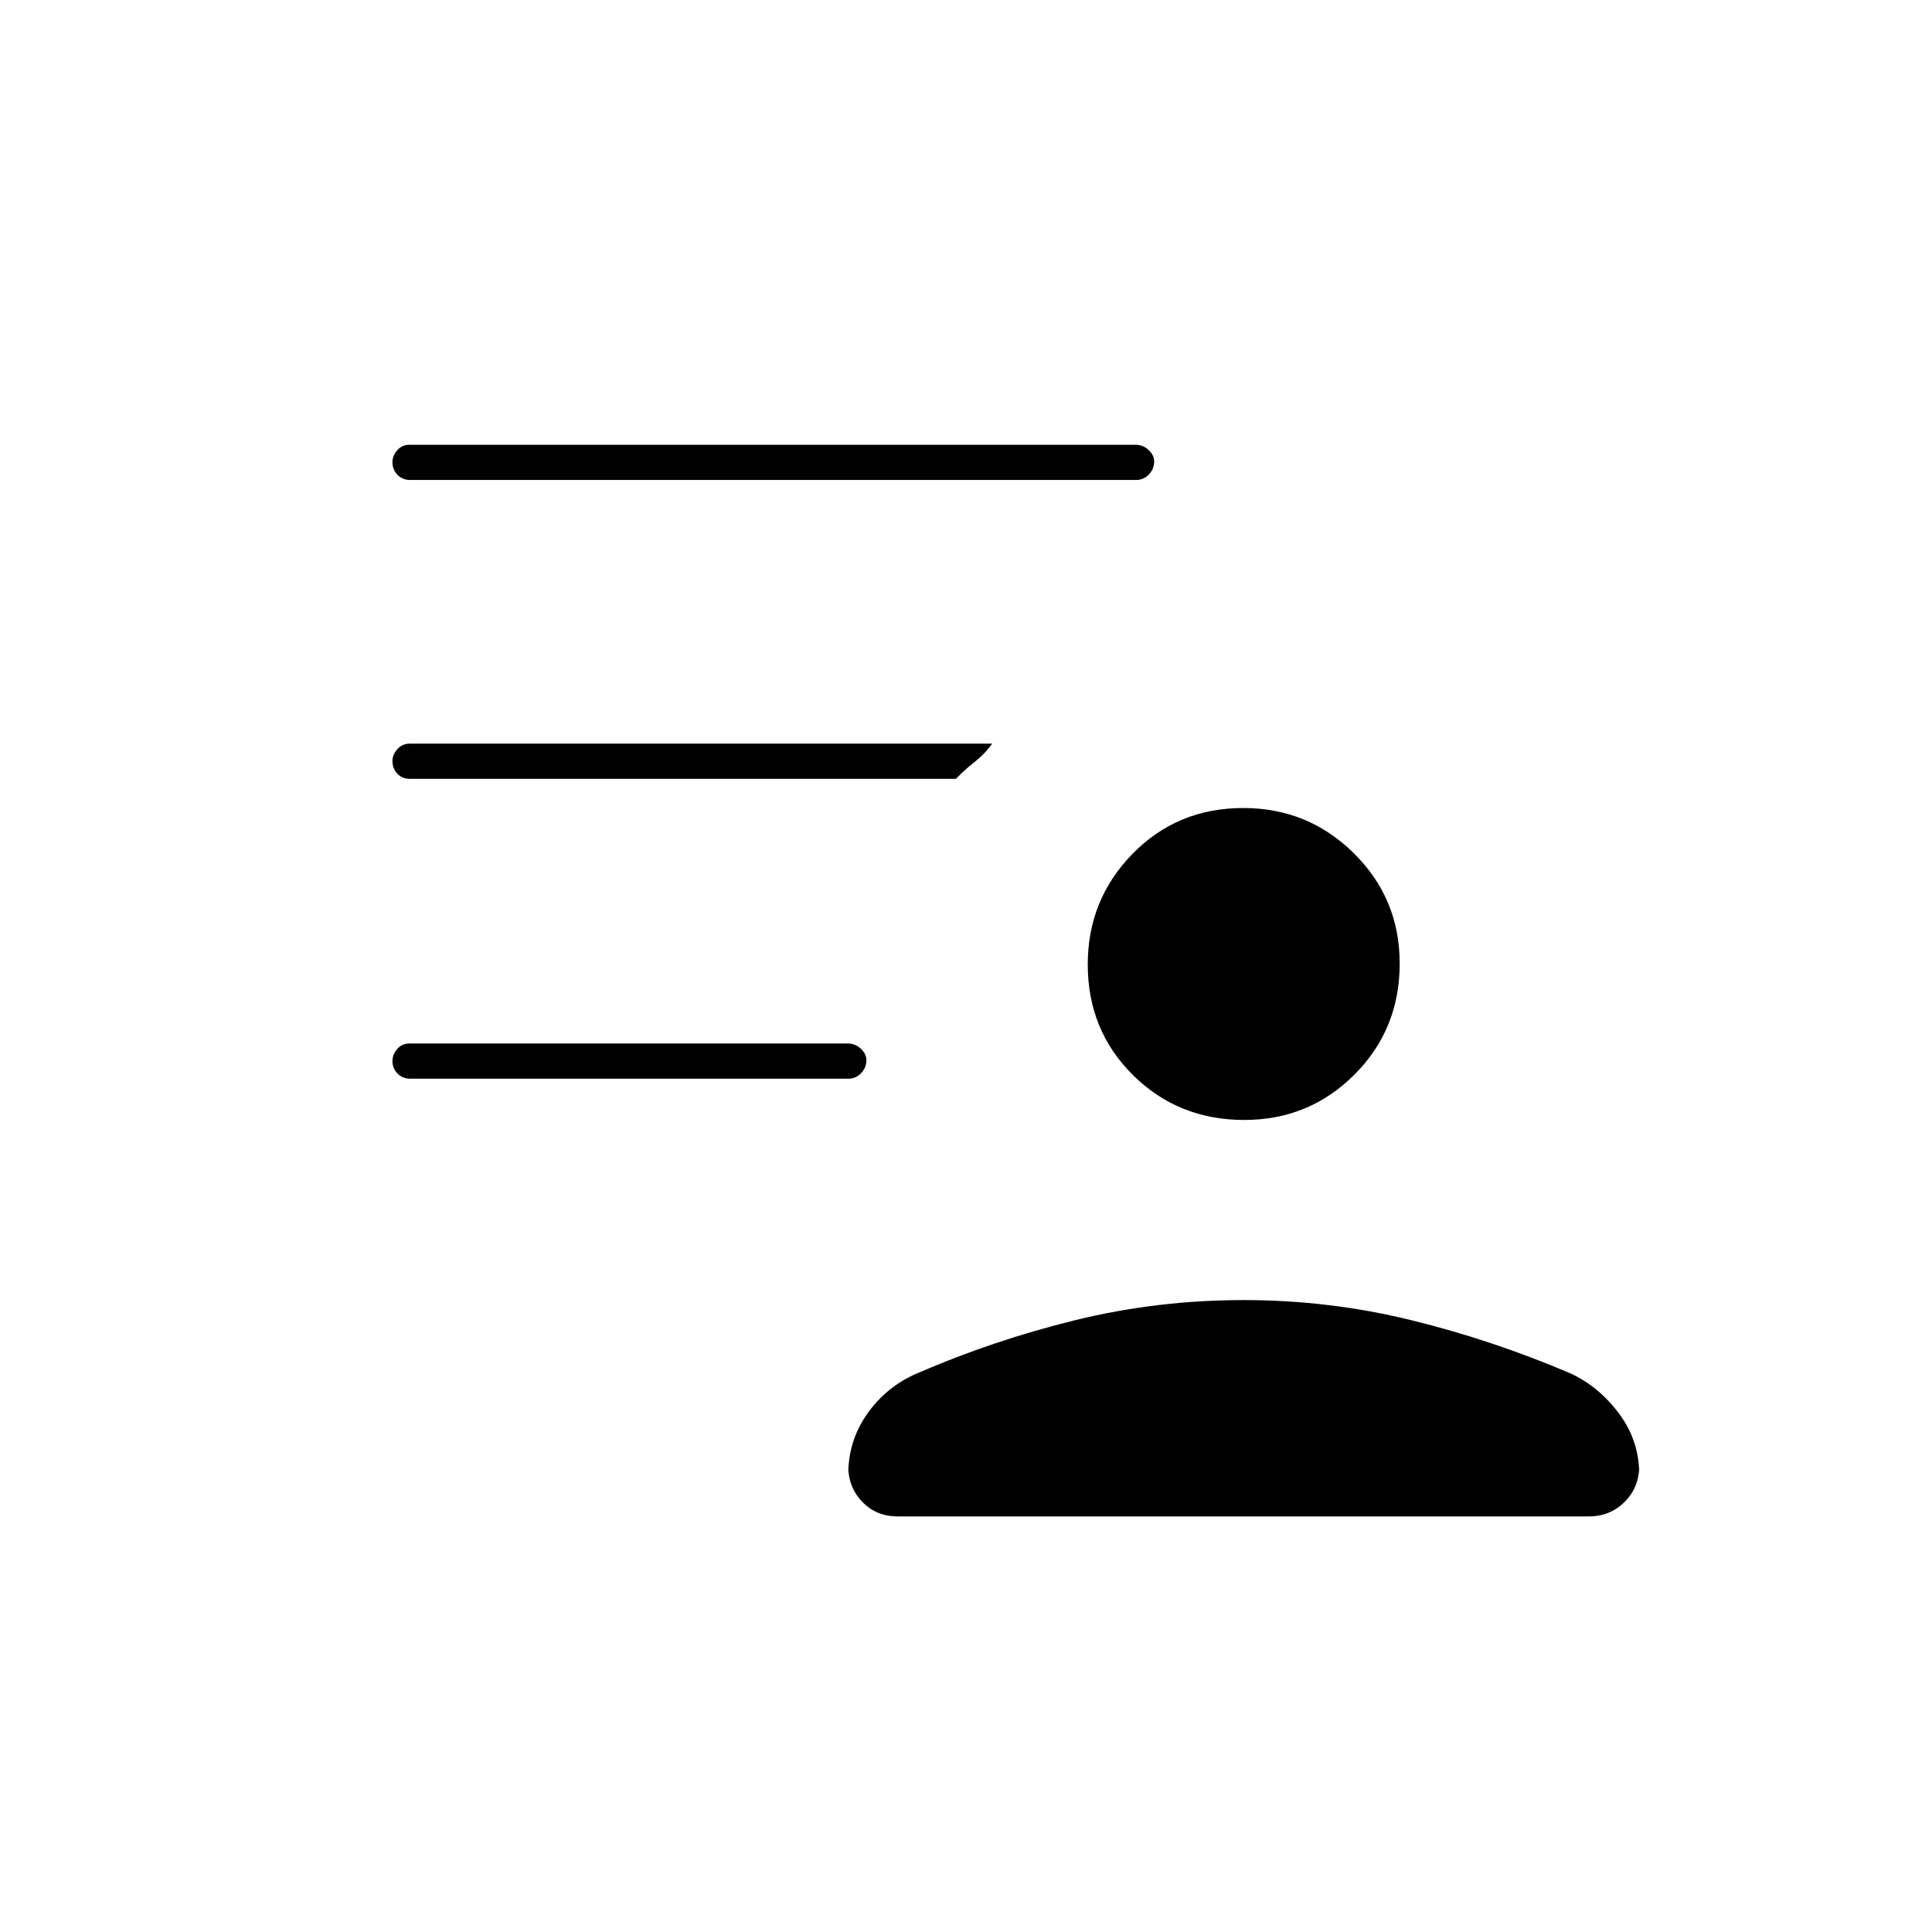 <svg xmlns="http://www.w3.org/2000/svg" height="20" viewBox="0 -960 960 960" width="20"><path d="M618.24-403.5q-32.74 0-55.24-22.26-22.5-22.27-22.5-55 0-32.24 22.26-54.99 22.27-22.75 55-22.75 32.24 0 54.99 22.51 22.75 22.52 22.75 54.75 0 32.74-22.51 55.24-22.52 22.5-54.75 22.5ZM446-206.5q-10.55 0-17.52-7.23-6.98-7.22-6.98-17.77v4q0-16.68 9.5-30.09t24.5-19.91q38-16.5 78.71-26.5 40.71-10 83.79-10 42.58 0 83.29 10 40.71 10 79.21 26.5 14 6.5 24 19.91t10 30.09v-4q0 10.55-7.22 17.77-7.23 7.23-17.78 7.23H446ZM421.54-424H203.78q-3.73 0-6.26-2.57-2.52-2.58-2.52-6.25 0-3.18 2.36-5.93 2.37-2.75 6.1-2.75h217.76q3.73 0 6.51 2.57 2.77 2.58 2.77 5.75 0 3.68-2.61 6.43-2.62 2.75-6.35 2.75Zm142.99-297.5H203.79q-3.74 0-6.27-2.57-2.52-2.58-2.52-6.25 0-3.18 2.37-5.93 2.36-2.75 6.1-2.75h360.74q3.74 0 6.51 2.57 2.78 2.58 2.78 5.75 0 3.68-2.62 6.43-2.61 2.75-6.35 2.75ZM475-573H203.67q-3.82 0-6.25-2.57-2.42-2.58-2.42-6.25 0-3.18 2.44-5.93 2.44-2.75 6.28-2.75H493q-3.5 5-8.61 9.03-5.12 4.03-9.39 8.47Z"/></svg>